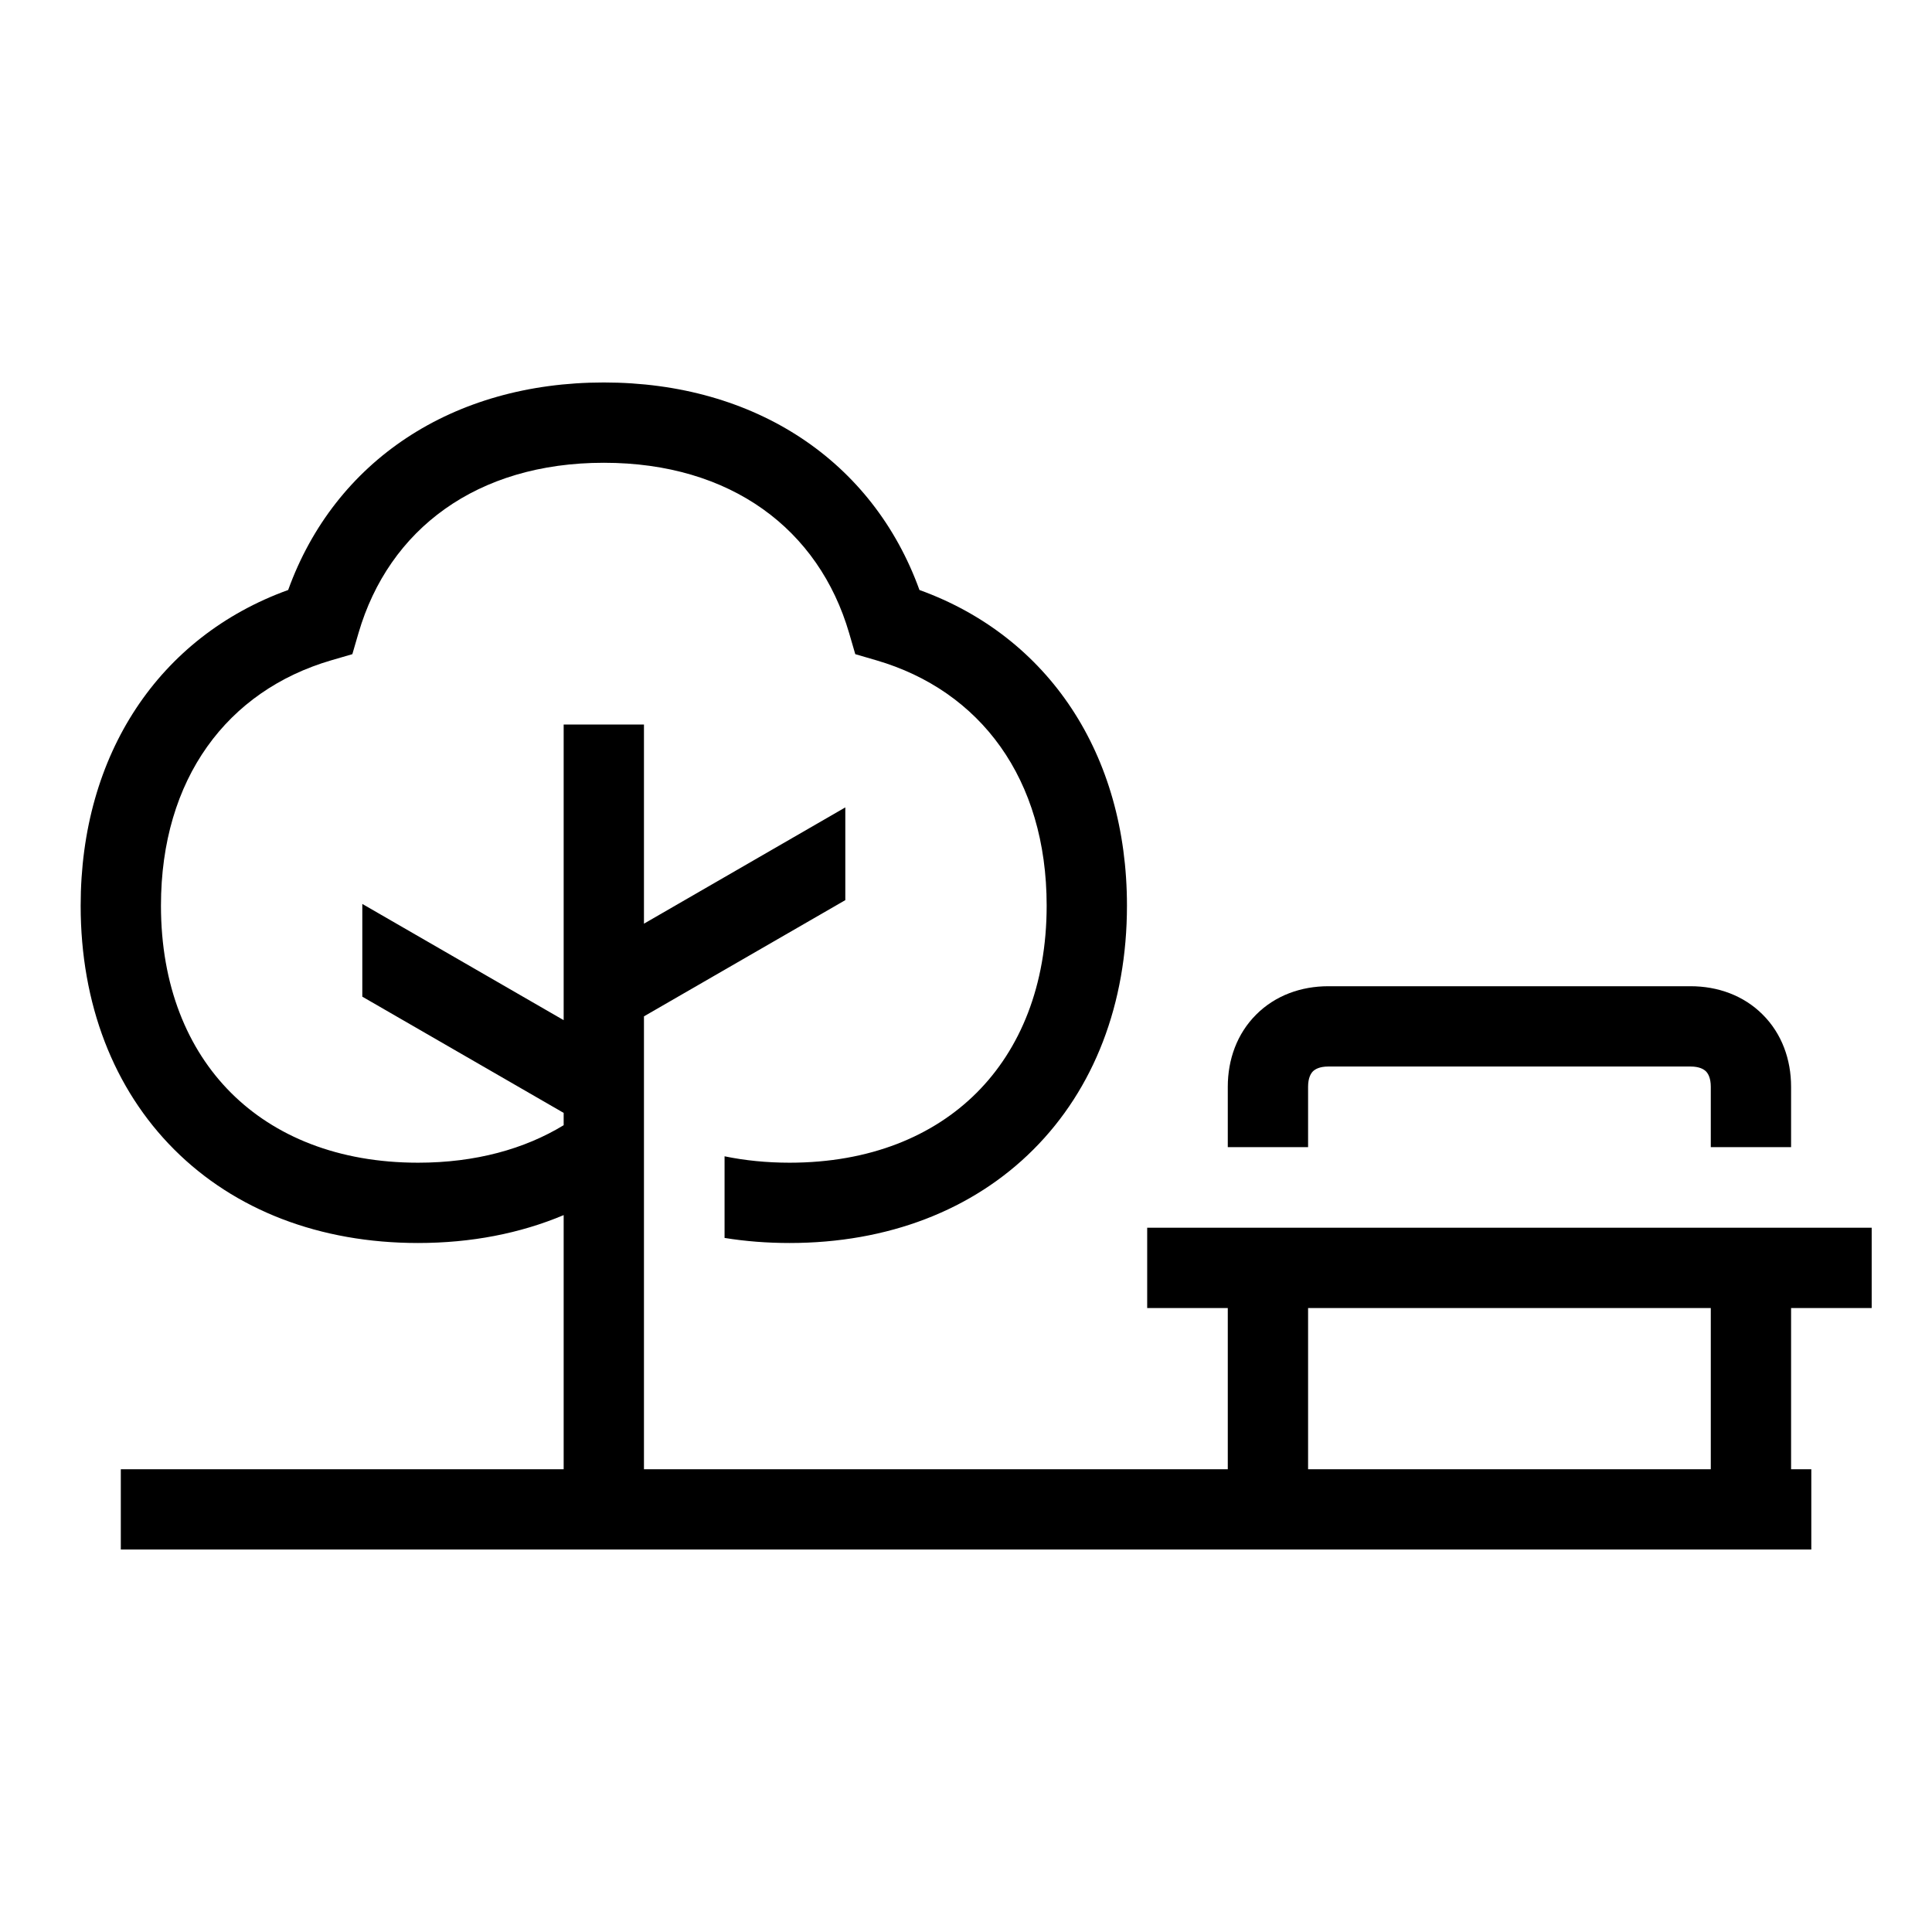 <svg width="48" height="48" viewBox="0 0 32 32" xmlns="http://www.w3.org/2000/svg"><path d="M13.078 19.258C12.696 19.258 12.336 19.221 12.001 19.152V20.504C12.347 20.56 12.707 20.588 13.078 20.588C14.706 20.588 16.114 20.043 17.117 19.039C18.12 18.036 18.666 16.628 18.666 15C18.666 12.493 17.368 10.545 15.229 9.772C14.456 7.633 12.508 6.335 10.001 6.335C7.494 6.335 5.546 7.633 4.773 9.772C2.634 10.545 1.336 12.493 1.336 15C1.336 16.628 1.882 18.036 2.885 19.039C3.888 20.043 5.296 20.588 6.924 20.588C7.801 20.588 8.614 20.43 9.336 20.126V24.335H2.001V25.665H30.001V24.335H29.666V21.665H31.001V20.335L19.001 20.335V21.665H20.336V24.335H10.666L10.666 16.834L14.001 14.909V13.373L10.666 15.299V12H9.336V16.897L6.001 14.972V16.508L9.336 18.433L9.336 18.637C8.69 19.03 7.878 19.258 6.924 19.258C5.598 19.258 4.545 18.819 3.825 18.099C3.105 17.379 2.666 16.326 2.666 15C2.666 12.894 3.768 11.439 5.486 10.937L5.836 10.835L5.938 10.485C6.44 8.767 7.895 7.665 10.001 7.665C12.107 7.665 13.562 8.767 14.064 10.485L14.166 10.835L14.516 10.937C16.234 11.439 17.336 12.894 17.336 15C17.336 16.326 16.897 17.379 16.177 18.099C15.457 18.819 14.404 19.258 13.078 19.258ZM28.336 21.665V24.335H21.666V21.665L28.336 21.665Z" fill="#000000" class="bmwfcol"/><path d="M21.666 18C21.666 17.851 21.713 17.779 21.746 17.745C21.78 17.712 21.852 17.665 22.001 17.665H28.001C28.15 17.665 28.222 17.712 28.256 17.745C28.289 17.779 28.336 17.851 28.336 18V19H29.666V18C29.666 17.549 29.513 17.121 29.196 16.805C28.88 16.488 28.452 16.335 28.001 16.335H22.001C21.55 16.335 21.122 16.488 20.806 16.805C20.489 17.121 20.336 17.549 20.336 18V19H21.666V18Z" fill="#000000" class="bmwfcol"/><title>tree_and_bench_lt_48</title></svg>
